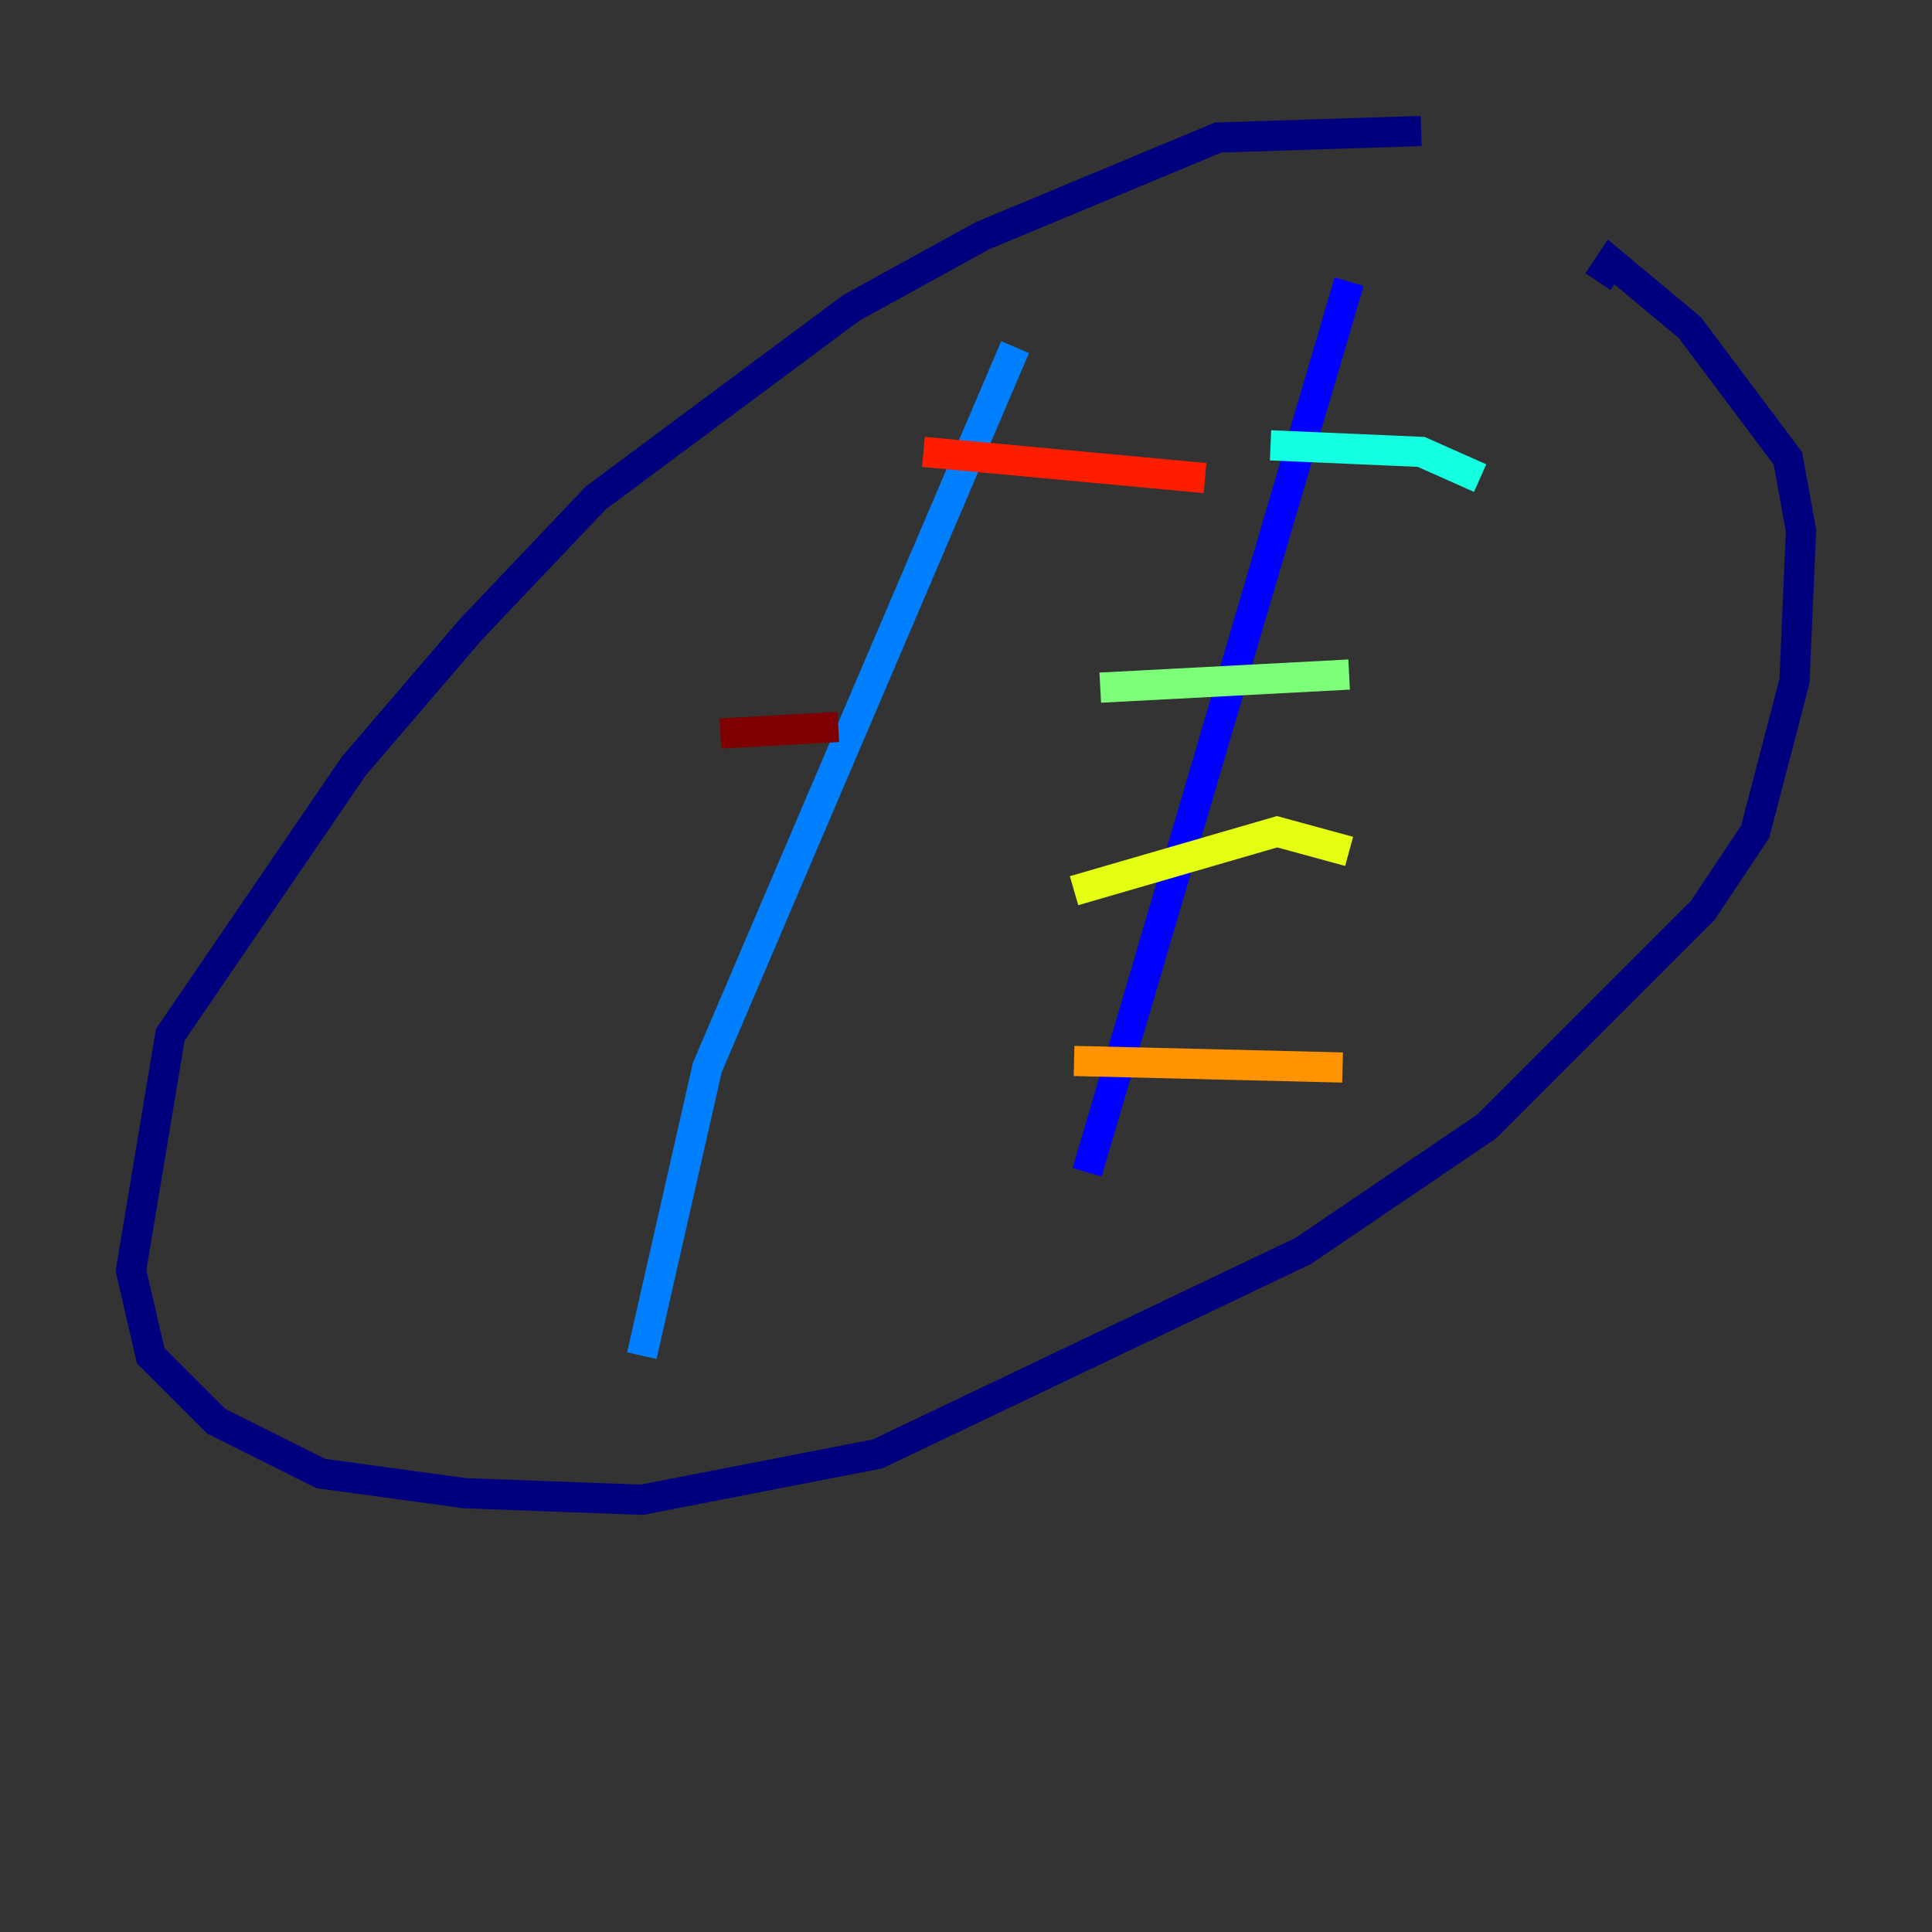 <?xml version="1.0" encoding="utf-8" ?>
<svg baseProfile="tiny" height="128" version="1.2" viewBox="0,0,128,128" width="128" xmlns="http://www.w3.org/2000/svg" xmlns:ev="http://www.w3.org/2001/xml-events" xmlns:xlink="http://www.w3.org/1999/xlink"><rect x="0" y="0" width="128" height="128" fill="#333333" stroke="none"/><defs /><polyline fill="none" points="94.156,8.678 80.705,9.112 65.085,15.62 56.407,20.393 39.485,32.976 31.241,41.654 23.43,50.766 11.281,68.556 8.678,84.176 9.98,89.817 14.319,94.156 21.261,97.627 30.807,98.929 42.522,99.363 58.142,96.325 86.346,82.875 98.495,74.63 112.814,60.312 116.285,55.105 118.888,45.125 119.322,35.146 118.454,30.373 111.946,21.695 106.739,17.356 105.871,18.658" stroke="#00007f" stroke-width="2" /><polyline fill="none" points="89.383,18.658 72.027,77.668" stroke="#0000ff" stroke-width="2" /><polyline fill="none" points="67.254,22.997 46.861,70.725 42.522,89.817" stroke="#0080ff" stroke-width="2" /><polyline fill="none" points="84.176,29.505 94.156,29.939 98.061,31.675" stroke="#15ffe1" stroke-width="2" /><polyline fill="none" points="72.895,45.559 89.383,44.691" stroke="#7cff79" stroke-width="2" /><polyline fill="none" points="71.159,59.01 84.61,55.105 89.383,56.407" stroke="#e4ff12" stroke-width="2" /><polyline fill="none" points="71.159,70.291 88.949,70.725" stroke="#ff9400" stroke-width="2" /><polyline fill="none" points="61.18,29.939 79.837,31.675" stroke="#ff1d00" stroke-width="2" /><polyline fill="none" points="47.729,48.597 55.539,48.163" stroke="#7f0000" stroke-width="2" /></svg>
